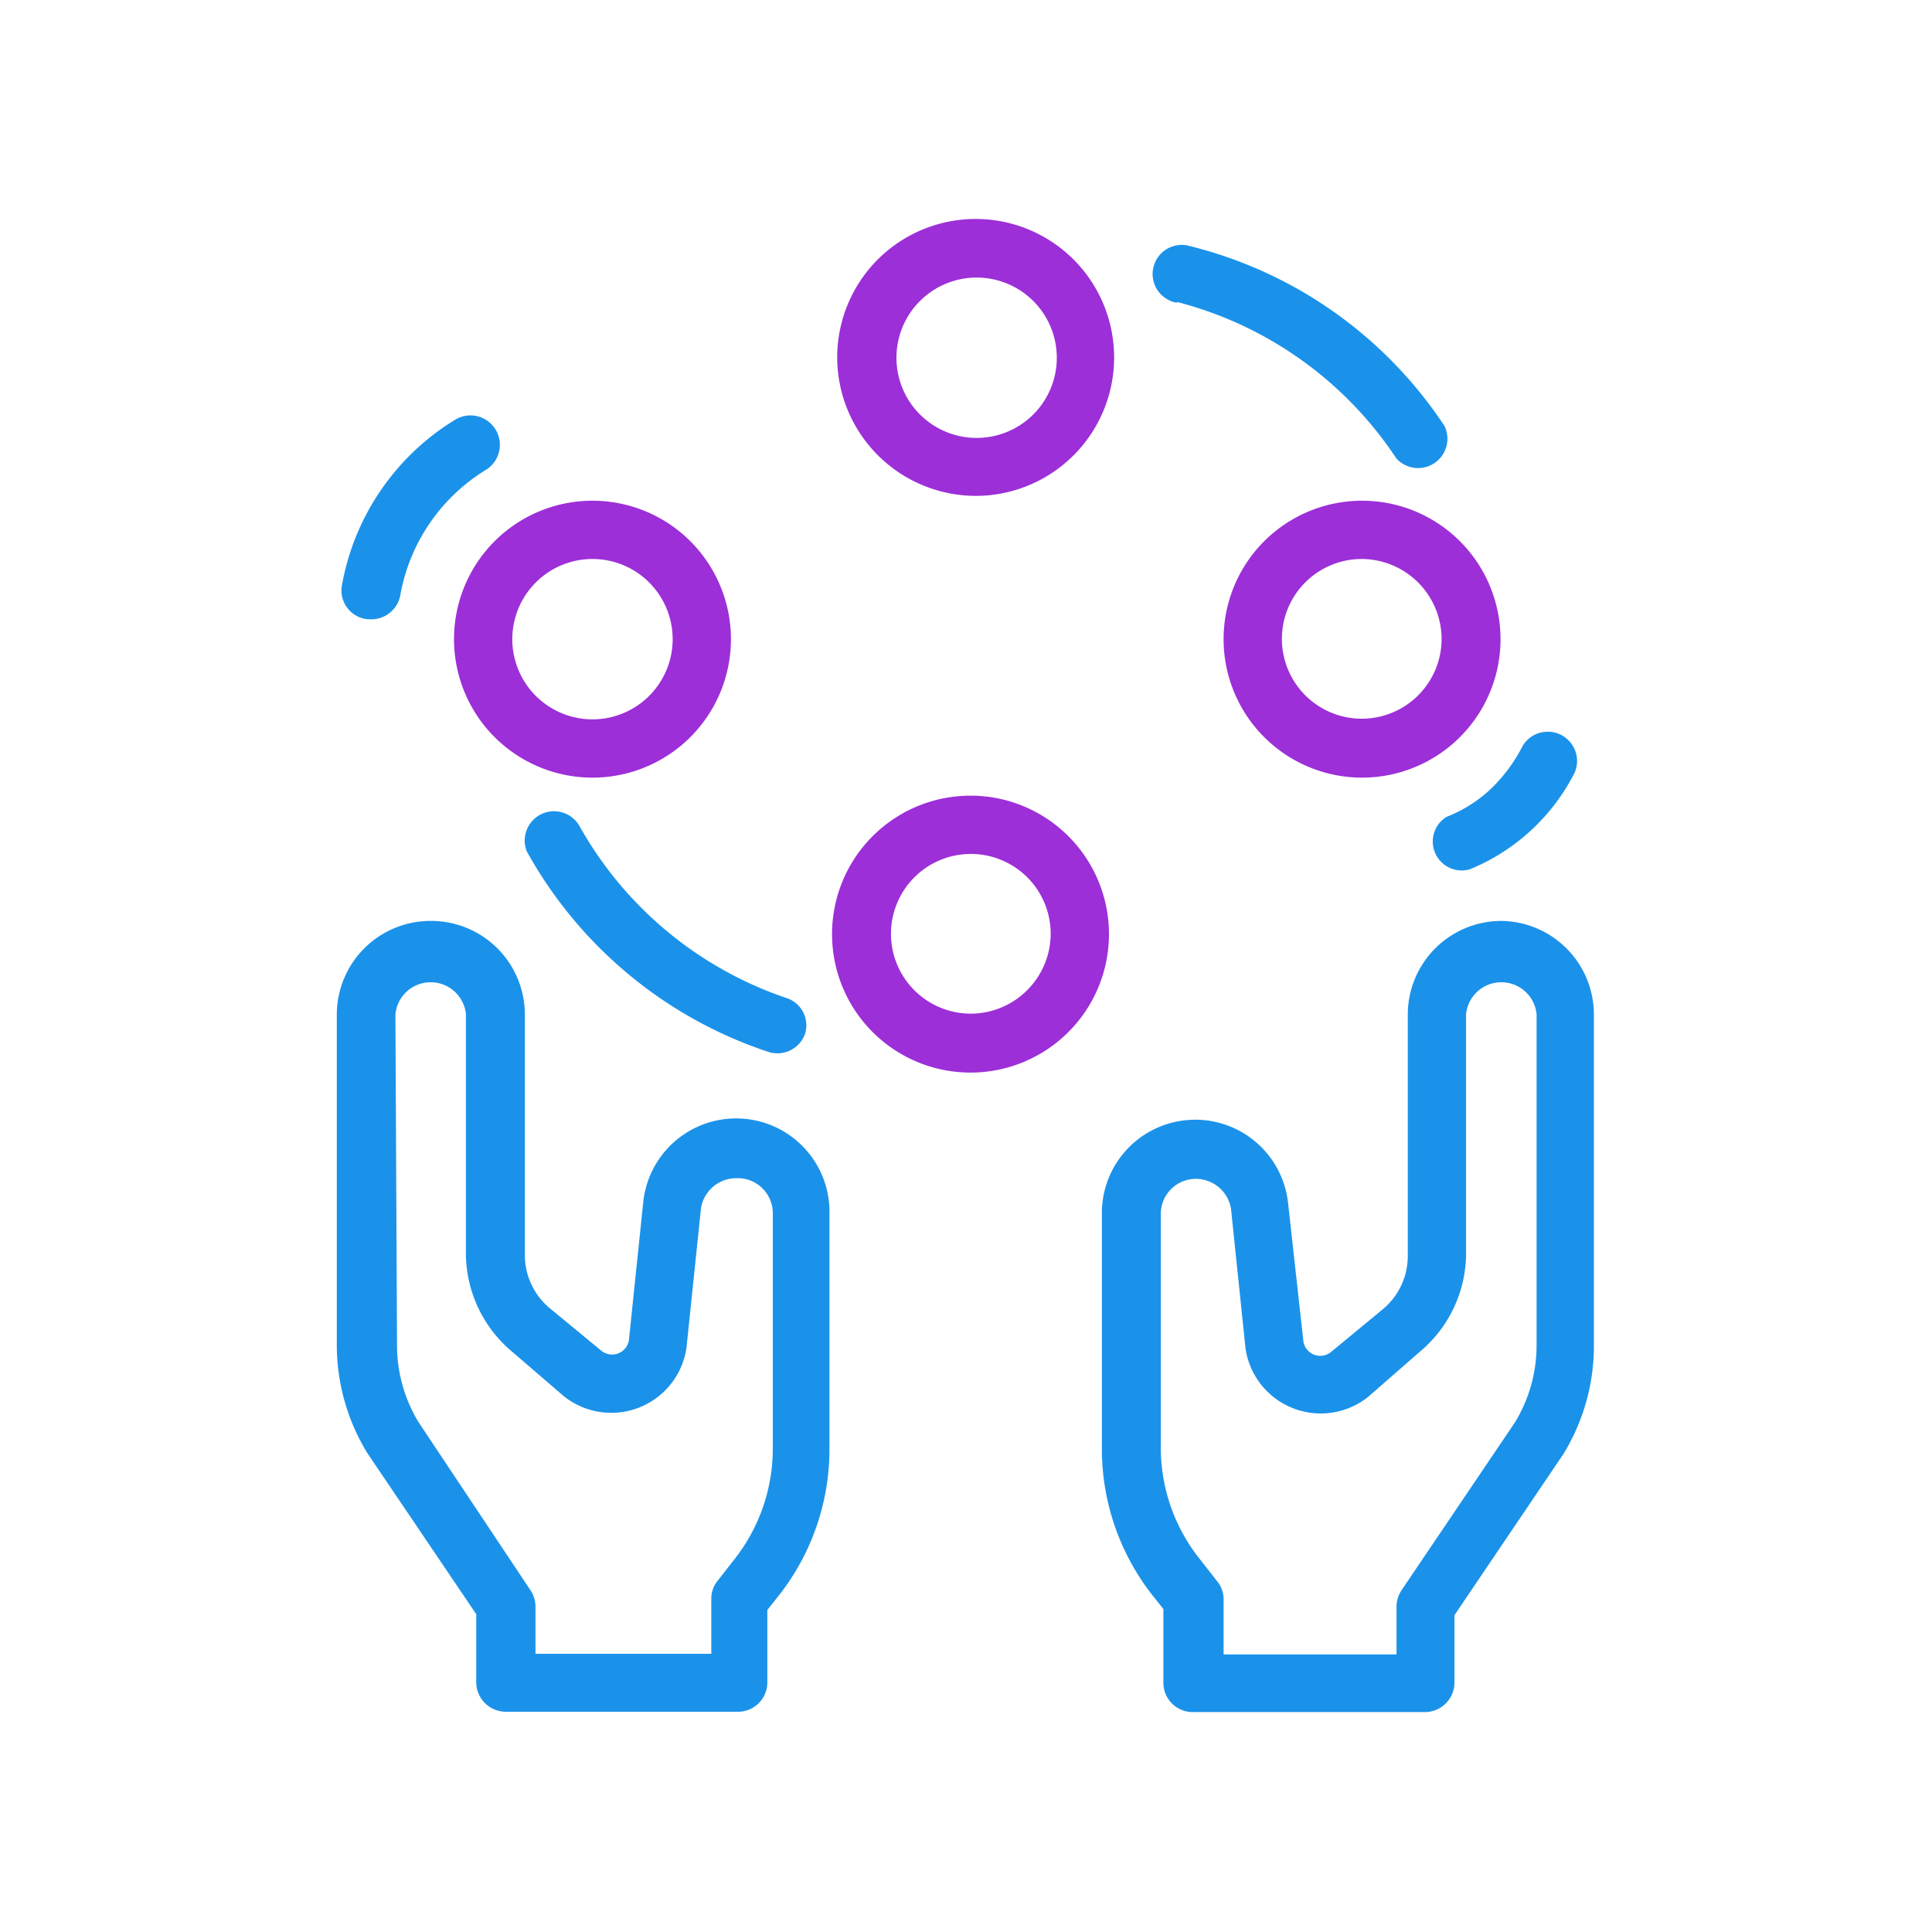<svg id="Calque_1" data-name="Calque 1" xmlns="http://www.w3.org/2000/svg" viewBox="0 0 60 60"><defs><style>.cls-1{fill:#1b92ea;}.cls-2{fill:#9c2fd8;}</style></defs><title>handsfree</title><path class="cls-1" d="M46.63,28.6a2.91,2.91,0,0,0-2.91,2.9V39a2.15,2.15,0,0,1-.8,1.68l0,0L41.32,42a.53.53,0,0,1-.84-.33L40,37.34v0a2.9,2.9,0,0,0-5.78.4V45a7.36,7.36,0,0,0,1.56,4.53l.35.44v2.29a.91.91,0,0,0,.91.91h7.22a.92.92,0,0,0,.91-.91V50.16l3.38-5,0,0a6.42,6.42,0,0,0,.95-3.36V31.5a2.91,2.91,0,0,0-2.91-2.9Zm1.09,13.17a4.6,4.6,0,0,1-.67,2.4l-3.52,5.21a.93.93,0,0,0-.16.51v1.49H38v-1.7a.88.88,0,0,0-.19-.56l-.54-.69A5.55,5.55,0,0,1,36.05,45v-7.3a1.09,1.09,0,0,1,1.09-1.09,1.11,1.11,0,0,1,1.09.93l.45,4.33a2.36,2.36,0,0,0,3.81,1.51L44.07,42A4,4,0,0,0,45.53,39V31.5a1.1,1.1,0,0,1,2.19,0Z"/><path class="cls-2" d="M38,19.85a4.3,4.3,0,1,0,4.29-4.3A4.3,4.3,0,0,0,38,19.85Zm6.77,0a2.48,2.48,0,1,1-2.48-2.49,2.49,2.49,0,0,1,2.48,2.49Z"/><path class="cls-2" d="M14.1,19.85a4.3,4.3,0,1,0,4.3-4.3,4.3,4.3,0,0,0-4.3,4.3Zm4.3-2.49a2.49,2.49,0,1,1-2.49,2.49,2.49,2.49,0,0,1,2.49-2.49Z"/><path class="cls-2" d="M30.32,15.4A4.3,4.3,0,1,0,26,11.1,4.31,4.31,0,0,0,30.32,15.4Zm0-6.78a2.49,2.49,0,1,1-2.48,2.48A2.49,2.49,0,0,1,30.32,8.62Z"/><path class="cls-2" d="M30.15,24.71A4.3,4.3,0,1,0,34.44,29a4.3,4.3,0,0,0-4.29-4.29Zm0,6.77A2.48,2.48,0,1,1,32.63,29,2.49,2.49,0,0,1,30.15,31.48Z"/><path class="cls-1" d="M11.44,19.23a.92.92,0,0,0,1-.79,5.74,5.74,0,0,1,2.67-3.86.91.91,0,1,0-1-1.53,7.58,7.58,0,0,0-3.5,5.18.9.9,0,0,0,.79,1Z"/><path class="cls-1" d="M46.32,24.48a4.28,4.28,0,0,1-1.4.89A.9.9,0,0,0,45.64,27a6.34,6.34,0,0,0,3.26-3,.91.91,0,0,0-1.61-.84A5,5,0,0,1,46.32,24.48Z"/><path class="cls-1" d="M18,25.66a.91.91,0,0,0-1.64.78,13.38,13.38,0,0,0,7.51,6.23A.91.91,0,0,0,25,32.11.89.89,0,0,0,24.44,31,11.65,11.65,0,0,1,18,25.66Z"/><path class="cls-1" d="M36.56,9.38a11.65,11.65,0,0,1,6.8,4.85.91.91,0,0,0,1.5-1,13.31,13.31,0,0,0-8-5.61.9.9,0,1,0-.32,1.78Z"/><path class="cls-1" d="M13.37,28.6a2.91,2.91,0,0,0-2.91,2.9V41.77a6.42,6.42,0,0,0,.95,3.36l0,0,3.38,5v2.12a.92.92,0,0,0,.91.91h7.22a.91.91,0,0,0,.91-.91V50l.35-.44A7.36,7.36,0,0,0,25.76,45v-7.3a2.9,2.9,0,0,0-5.78-.4v0l-.45,4.33a.53.53,0,0,1-.84.33L17.1,40.65l0,0a2.15,2.15,0,0,1-.8-1.68V31.5a2.91,2.91,0,0,0-2.91-2.9Zm-1.09,2.9a1.1,1.1,0,0,1,2.19,0V39A4,4,0,0,0,15.93,42l1.58,1.36a2.36,2.36,0,0,0,3.81-1.51l.45-4.33a1.11,1.11,0,0,1,1.09-.93A1.09,1.09,0,0,1,24,37.71V45a5.55,5.55,0,0,1-1.18,3.41l-.54.69a.88.88,0,0,0-.19.56v1.7H16.63V49.89a.93.93,0,0,0-.16-.51L13,44.17a4.6,4.6,0,0,1-.67-2.4Z"/></svg>